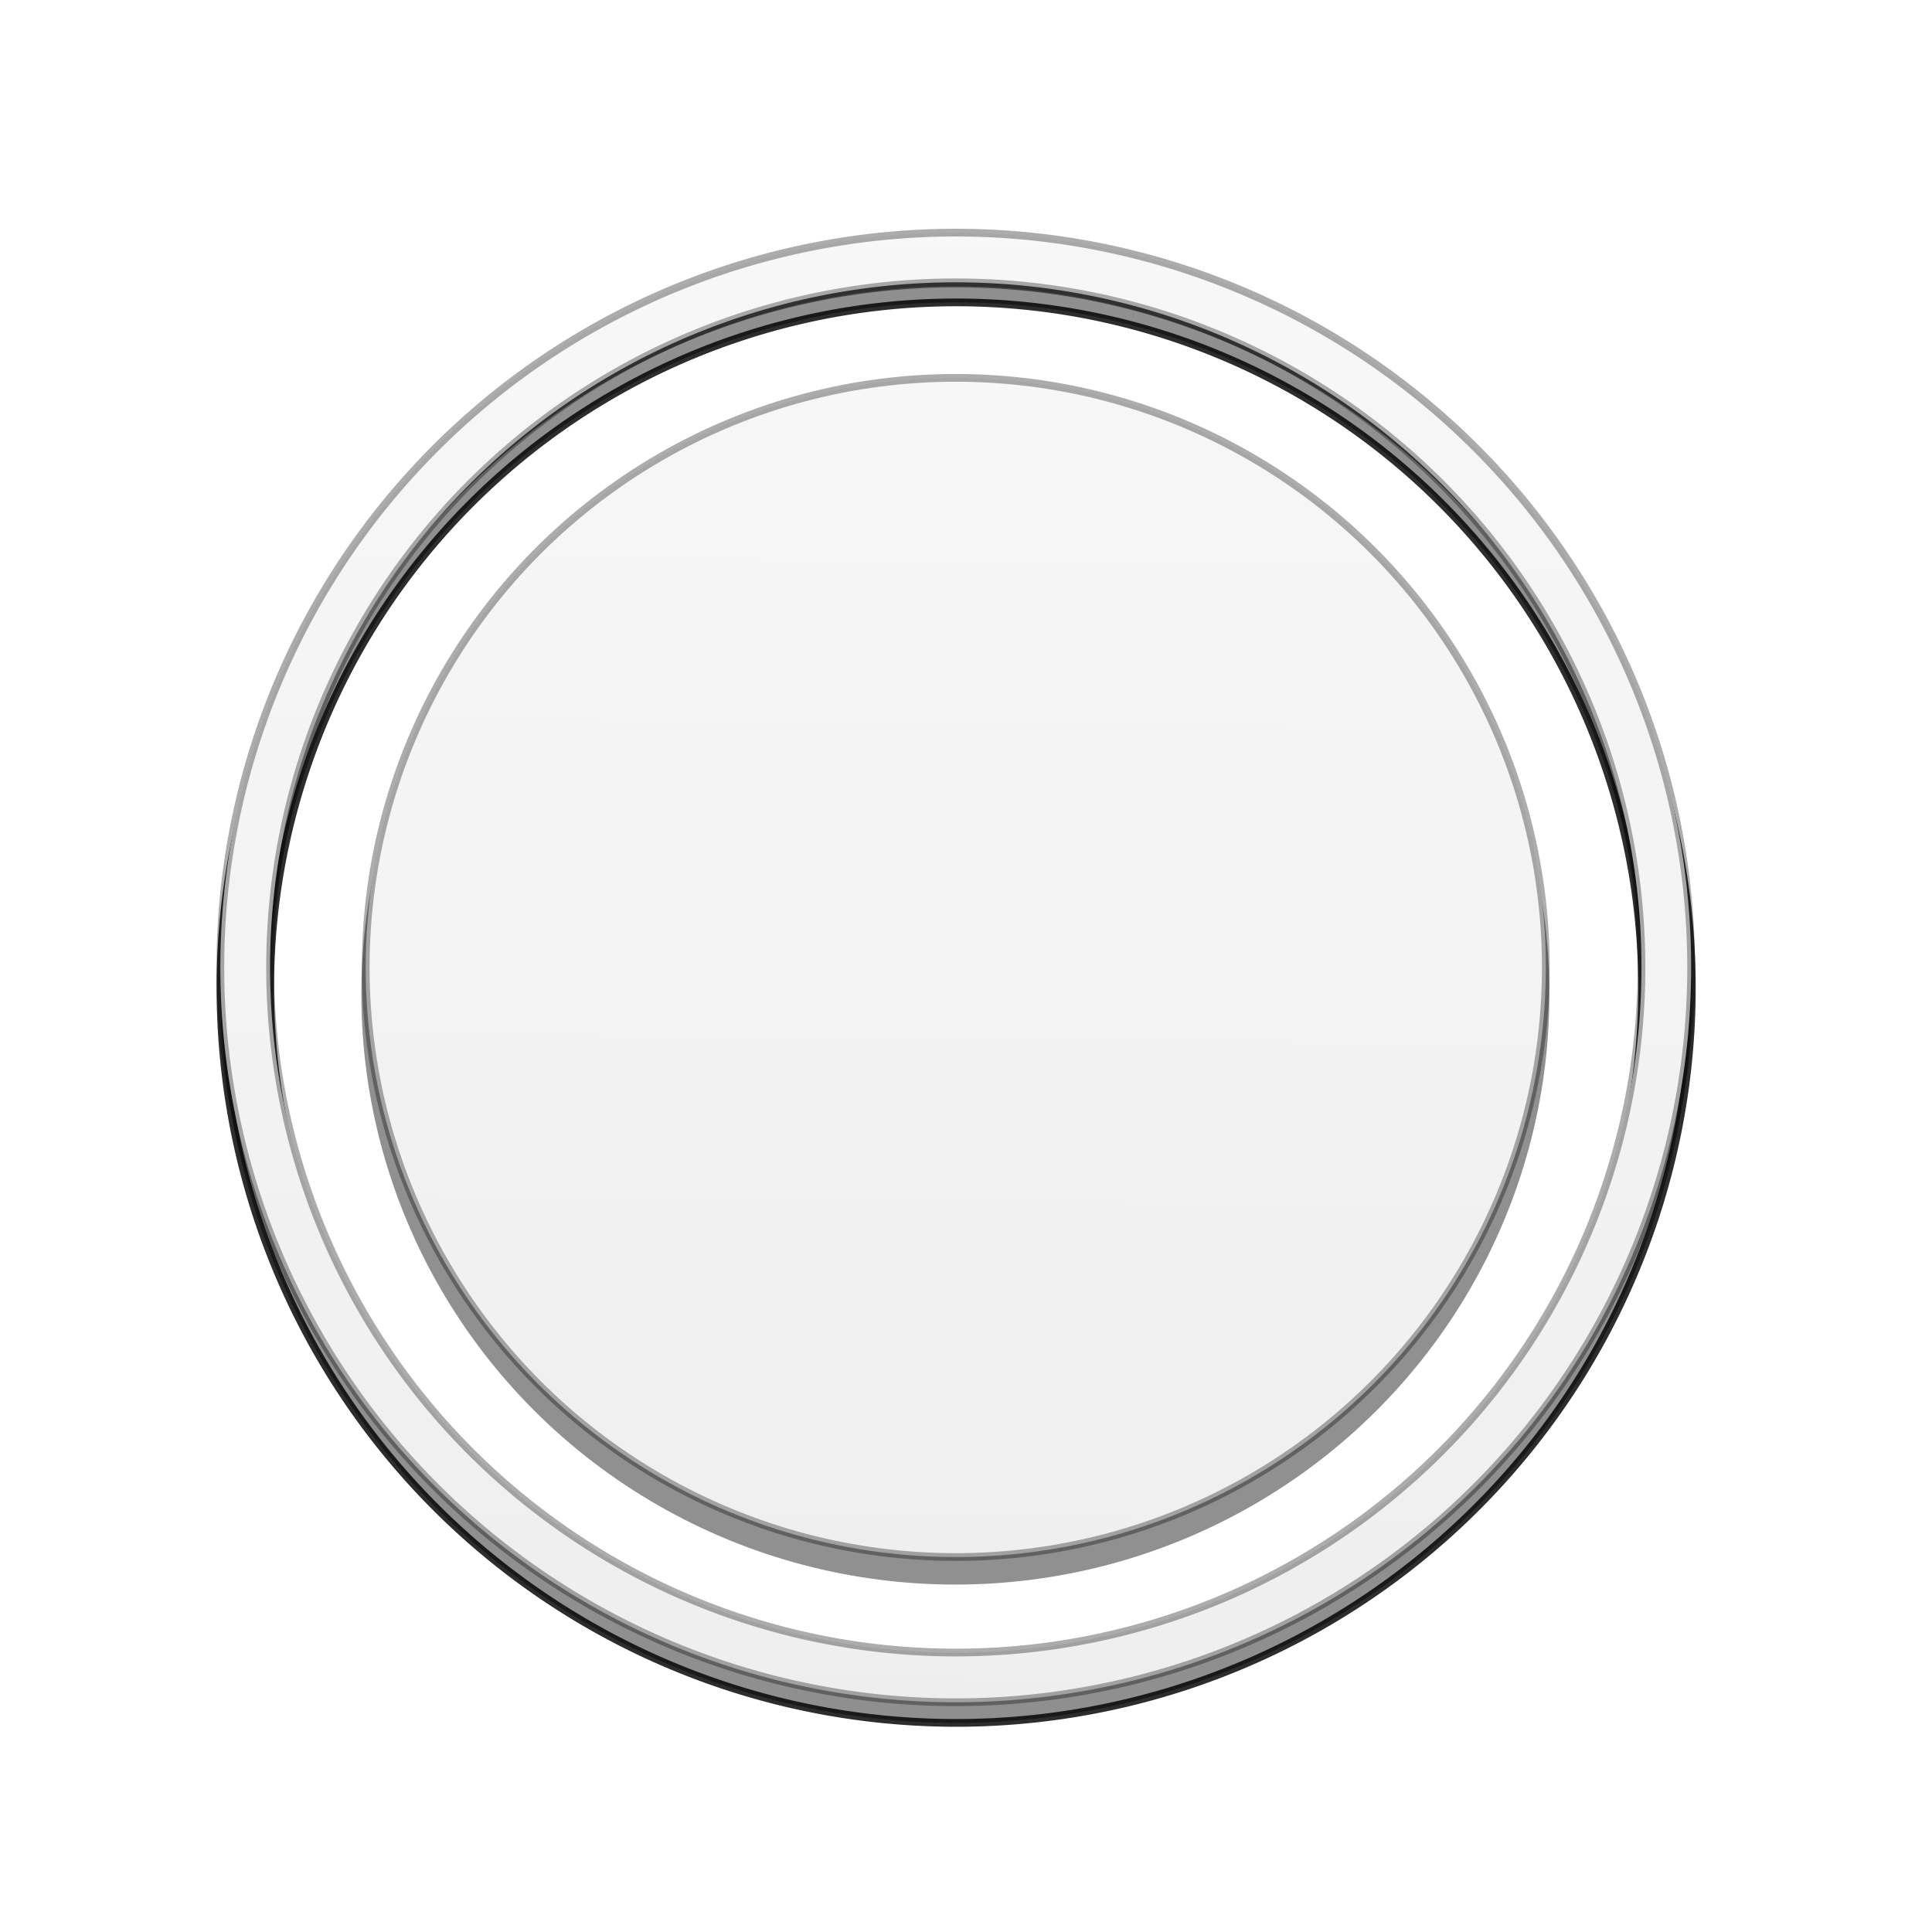 <?xml version="1.0" encoding="UTF-8" standalone="no"?>
<svg
   xmlns:dc="http://purl.org/dc/elements/1.1/"
   xmlns:cc="http://creativecommons.org/ns#"
   xmlns:rdf="http://www.w3.org/1999/02/22-rdf-syntax-ns#"
   xmlns:svg="http://www.w3.org/2000/svg"
   xmlns="http://www.w3.org/2000/svg"
   xmlns:xlink="http://www.w3.org/1999/xlink"
   xmlns:sodipodi="http://sodipodi.sourceforge.net/DTD/sodipodi-0.dtd"
   xmlns:inkscape="http://www.inkscape.org/namespaces/inkscape"
   version="1.1"
   id="svg2"
   height="100"
   width="100"
   inkscape:version="0.91 r"
   sodipodi:docname="center.svg">
  <sodipodi:namedview
     pagecolor="#ffffff"
     bordercolor="#666666"
     borderopacity="1"
     objecttolerance="10"
     gridtolerance="10"
     guidetolerance="10"
     inkscape:pageopacity="0"
     inkscape:pageshadow="2"
     inkscape:window-width="1920"
     inkscape:window-height="1026"
     id="namedview44"
     showgrid="false"
     inkscape:zoom="6.675088"
     inkscape:cx="17.135934"
     inkscape:cy="26.679469"
     inkscape:window-x="0"
     inkscape:window-y="30"
     inkscape:window-maximized="1"
     inkscape:current-layer="svg2" />
  <defs
     id="defs4">
    <linearGradient
       id="linearGradient3784">
      <stop
         id="stop3786"
         offset="0"
         style="stop-color:#edeeed;stop-opacity:1" />
      <stop
         id="stop3788"
         offset="1"
         style="stop-color:#f8f8f8;stop-opacity:1" />
    </linearGradient>
    <linearGradient
       id="linearGradient3800">
      <stop
         style="stop-color:#000000;stop-opacity:1;"
         offset="0"
         id="stop3810" />
      <stop
         id="stop3780"
         offset="0.578"
         style="stop-color:#000000;stop-opacity:0.631" />
      <stop
         style="stop-color:#000000;stop-opacity:0.278;"
         offset="0.755"
         id="stop3813" />
      <stop
         style="stop-color:#000000;stop-opacity:0.192;"
         offset="0.799"
         id="stop3811" />
      <stop
         style="stop-color:#000000;stop-opacity:0.11;"
         offset="0.861"
         id="stop3782" />
      <stop
         id="stop3804"
         offset="1"
         style="stop-color:#000000;stop-opacity:0" />
    </linearGradient>
    <linearGradient
       id="linearGradient3007">
      <stop
         style="stop-color:#ffffff;stop-opacity:0"
         offset="0"
         id="stop3009" />
      <stop
         id="stop3011"
         offset="0.368"
         style="stop-color:#ffffff;stop-opacity:0;" />
      <stop
         style="stop-color:#ffffff;stop-opacity:0.667;"
         offset="0.577"
         id="stop3013" />
      <stop
         id="stop3015"
         offset="0.661"
         style="stop-color:#ffffff;stop-opacity:0.455;" />
      <stop
         id="stop3017"
         offset="0.702"
         style="stop-color:#ffffff;stop-opacity:0.349;" />
      <stop
         id="stop3019"
         offset="0.743"
         style="stop-color:#ffffff;stop-opacity:0.255;" />
      <stop
         id="stop3021"
         offset="0.825"
         style="stop-color:#ffffff;stop-opacity:0.125;" />
      <stop
         id="stop3023"
         offset="0.9"
         style="stop-color:#ffffff;stop-opacity:0.055;" />
      <stop
         style="stop-color:#ffffff;stop-opacity:0"
         offset="1"
         id="stop3025" />
    </linearGradient>
    <linearGradient
       id="linearGradient3767">
      <stop
         id="stop3769"
         offset="0"
         style="stop-color:#ffffff;stop-opacity:0" />
      <stop
         style="stop-color:#ffffff;stop-opacity:0;"
         offset="0.368"
         id="stop4739" />
      <stop
         id="stop4703"
         offset="0.598"
         style="stop-color:#ffffff;stop-opacity:0.667;" />
      <stop
         style="stop-color:#ffffff;stop-opacity:0.455;"
         offset="0.661"
         id="stop4713" />
      <stop
         style="stop-color:#ffffff;stop-opacity:0.349;"
         offset="0.702"
         id="stop4711" />
      <stop
         style="stop-color:#ffffff;stop-opacity:0.255;"
         offset="0.743"
         id="stop4709" />
      <stop
         style="stop-color:#ffffff;stop-opacity:0.125;"
         offset="0.825"
         id="stop4707" />
      <stop
         style="stop-color:#ffffff;stop-opacity:0.055;"
         offset="0.9"
         id="stop4705" />
      <stop
         id="stop3771"
         offset="1"
         style="stop-color:#ffffff;stop-opacity:0" />
    </linearGradient>
    <radialGradient
       gradientUnits="userSpaceOnUse"
       r="49.75"
       fy="49.745"
       fx="50.003"
       cy="49.745"
       cx="50.003"
       id="radialGradient3775"
       xlink:href="#linearGradient3767" />
    <radialGradient
       r="49.75"
       fy="49.745"
       fx="50.003"
       cy="49.745"
       cx="50.003"
       gradientUnits="userSpaceOnUse"
       id="radialGradient3005"
       xlink:href="#linearGradient3007" />
    <radialGradient
       gradientTransform="matrix(1.194,0,0,1.182,-9.702,-9.098)"
       gradientUnits="userSpaceOnUse"
       r="49.471"
       fy="50"
       fx="50"
       cy="50"
       cx="50"
       id="radialGradient3808"
       xlink:href="#linearGradient3800" />
    <linearGradient
       gradientTransform="matrix(0.863,0,0,0.863,6.841,6.717)"
       gradientUnits="userSpaceOnUse"
       y2="2.165"
       x2="53.845"
       y1="97.628"
       x1="52.988"
       id="linearGradient3809"
       xlink:href="#linearGradient3784" />
    <filter
       id="filter3801">
      <feGaussianBlur
         id="feGaussianBlur3803"
         stdDeviation="2.335" />
    </filter>
    <filter
       inkscape:collect="always"
       style="color-interpolation-filters:sRGB"
       id="filter4293"
       x="-0.076"
       width="1.152"
       y="-0.076"
       height="1.153">
      <feGaussianBlur
         inkscape:collect="always"
         stdDeviation="2.118"
         id="feGaussianBlur4295" />
    </filter>
    <linearGradient
       inkscape:collect="always"
       xlink:href="#linearGradient3784"
       id="linearGradient4181"
       gradientUnits="userSpaceOnUse"
       gradientTransform="matrix(0.863,0,0,0.863,6.841,6.717)"
       x1="52.988"
       y1="97.628"
       x2="53.845"
       y2="2.165" />
    <filter
       inkscape:collect="always"
       style="color-interpolation-filters:sRGB"
       id="filter4218"
       x="-0.06"
       width="1.12"
       y="-0.06"
       height="1.12">
      <feGaussianBlur
         inkscape:collect="always"
         stdDeviation="1.932"
         id="feGaussianBlur4220" />
    </filter>
  </defs>
  <path
     inkscape:connector-curvature="0"
     id="path4209"
     d="M 50,18.018 A 33.341,33.327 0 0 0 16.659,51.346 33.341,33.327 0 0 0 50,84.674 33.341,33.327 0 0 0 83.341,51.346 33.341,33.327 0 0 0 50,18.018 Z m 0,1.182 A 32.16,32.146 0 0 1 82.159,51.346 32.16,32.146 0 0 1 50,83.492 32.16,32.146 0 0 1 17.841,51.346 32.16,32.146 0 0 1 50,19.2 Z"
     style="fill:#000000;fill-opacity:0.506;stroke:none;stroke-width:0.4;stroke-miterlimit:4;stroke-dasharray:none;stroke-opacity:0.325;filter:url(#filter4293)"
     transform="matrix(1.118,0,0,1.118,-6.435,-6.594)" />
  <circle
     transform="matrix(0.633,0,0,0.629,17.8,20.016)"
     id="path3792"
     style="fill:#000000;fill-opacity:0.435;stroke:none;filter:url(#filter3801)"
     cx="50"
     cy="50"
     r="48.571" />
  <ellipse
     id="path3782"
     style="fill:url(#linearGradient3809);fill-opacity:1;stroke:#000000;stroke-width:0.4;stroke-miterlimit:4;stroke-dasharray:none;stroke-opacity:0.325"
     cx="49.47"
     cy="50.075"
     rx="30.541"
     ry="30.517" />
  <path
     inkscape:connector-curvature="0"
     id="path4184"
     d="M 49.471,12.483 A 38.66,38.629 0 0 0 10.811,51.111 38.66,38.629 0 0 0 49.471,89.74 38.66,38.629 0 0 0 88.129,51.111 38.66,38.629 0 0 0 49.471,12.483 Z m 0,2.612 A 36.046,36.017 0 0 1 85.517,51.111 36.046,36.017 0 0 1 49.471,87.128 36.046,36.017 0 0 1 13.425,51.111 36.046,36.017 0 0 1 49.471,15.095 Z"
     style="fill:#000000;fill-opacity:0.438;stroke:#000000;stroke-width:0.406;stroke-miterlimit:4;stroke-dasharray:none;stroke-opacity:0.821;filter:url(#filter4218)"
     transform="matrix(0.985,0,0,0.985,0.762,0.783)" />
  <path
     style="fill:url(#linearGradient4181);fill-opacity:1;stroke:#000000;stroke-width:0.4;stroke-miterlimit:4;stroke-dasharray:none;stroke-opacity:0.325"
     d="M 49.471,12.041 A 38.064,38.034 0 0 0 11.406,50.074 38.064,38.034 0 0 0 49.471,88.108 38.064,38.034 0 0 0 87.533,50.074 38.064,38.034 0 0 0 49.471,12.041 Z m 0,2.572 A 35.49,35.462 0 0 1 84.962,50.074 35.49,35.462 0 0 1 49.471,85.536 35.49,35.462 0 0 1 13.98,50.074 35.49,35.462 0 0 1 49.471,14.612 Z"
     id="ellipse4175"
     inkscape:connector-curvature="0" />
</svg>
